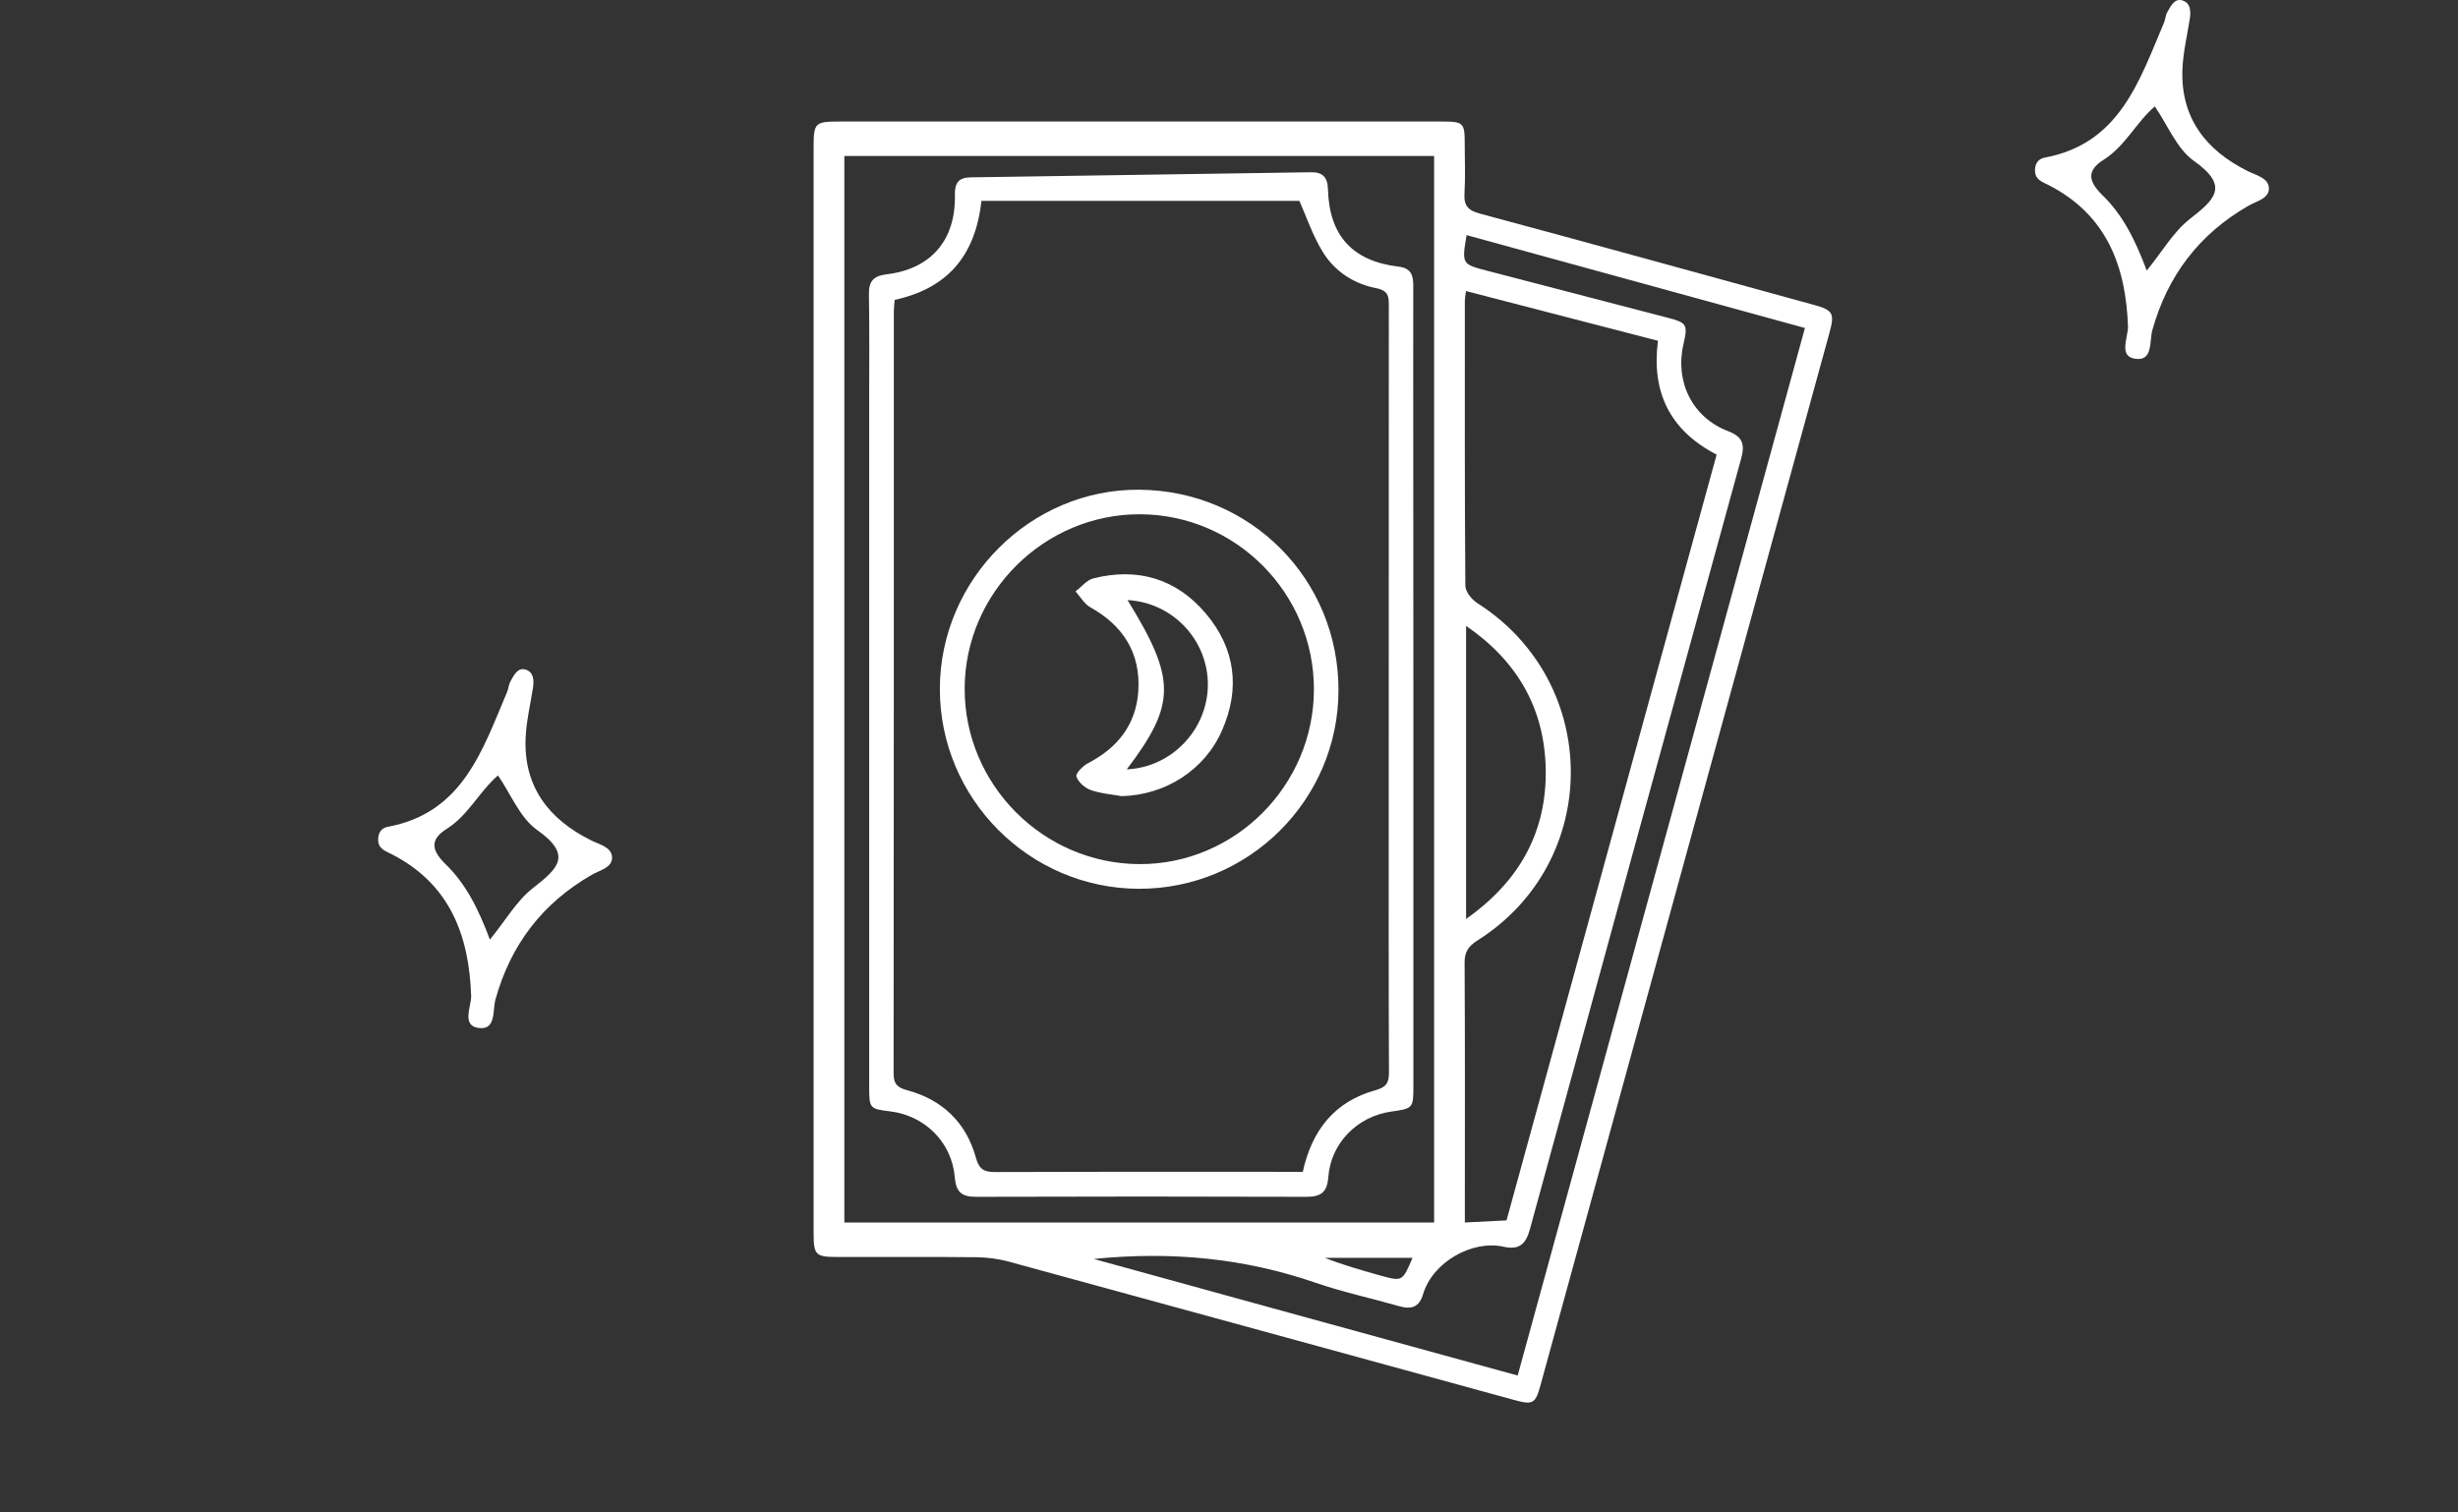 <svg width="208" height="128" viewBox="0 0 208 128" fill="none" xmlns="http://www.w3.org/2000/svg">
<rect x="0" y="0" width="208" height="128" fill="#333333" stroke="none"/>
<path d="M68.849 58.321C68.849 43.061 68.849 27.801 68.849 12.552C68.849 10.369 68.933 10.285 71.105 10.285C88.055 10.285 105.004 10.285 121.954 10.285C123.864 10.285 123.948 10.369 123.948 12.227C123.948 13.612 124.011 14.997 123.927 16.372C123.864 17.411 124.231 17.81 125.249 18.083C134.663 20.612 144.067 23.215 153.471 25.797C155.118 26.248 155.265 26.511 154.814 28.158C146.67 57.838 138.515 87.508 130.371 117.188C129.93 118.804 129.731 118.92 128.125 118.479C113.873 114.575 99.61 110.66 85.347 106.767C84.455 106.525 83.51 106.41 82.587 106.399C78.662 106.357 74.736 106.389 70.811 106.378C69.016 106.378 68.849 106.2 68.849 104.363C68.849 89.009 68.849 73.665 68.849 58.321ZM71.451 13.203C71.451 43.376 71.451 73.413 71.451 103.461C88.149 103.461 104.752 103.461 121.356 103.461C121.356 73.329 121.356 43.292 121.356 13.203C104.7 13.203 88.128 13.203 71.451 13.203ZM124.053 24.632C124 25.052 123.958 25.262 123.958 25.482C123.958 33.511 123.937 41.539 124 49.568C124 50.072 124.536 50.733 125.008 51.038C135.545 57.744 135.577 72.941 125.018 79.595C124.263 80.078 123.927 80.55 123.937 81.484C123.979 88.348 123.958 95.222 123.958 102.086C123.958 102.516 123.958 102.946 123.958 103.461C125.228 103.398 126.32 103.345 127.485 103.282C133.415 81.652 139.334 60.074 145.264 38.475C141.275 36.407 139.743 33.164 140.299 28.84C134.863 27.434 129.542 26.049 124.053 24.632ZM128.429 116.412C136.553 86.784 144.634 57.314 152.736 27.759C143.06 25.104 133.582 22.501 124.105 19.898C123.696 22.354 123.696 22.354 125.869 22.921C130.948 24.244 136.038 25.566 141.118 26.888C142.745 27.308 142.839 27.476 142.461 29.103C141.716 32.283 143.196 35.337 146.24 36.491C147.53 36.985 147.656 37.667 147.331 38.842C141.359 60.567 135.398 82.281 129.468 104.017C129.122 105.297 128.555 105.812 127.212 105.507C124.578 104.93 121.24 106.809 120.432 109.506C120.096 110.639 119.435 110.839 118.407 110.545C116.056 109.873 113.652 109.359 111.333 108.561C105.351 106.504 99.232 105.875 92.557 106.546C104.689 109.894 116.465 113.127 128.429 116.412ZM124.063 52.969C124.063 61.312 124.063 69.415 124.063 77.769C128.629 74.557 130.906 70.338 130.801 65.059C130.696 60.011 128.45 55.981 124.063 52.969ZM119.53 106.452C117.032 106.452 114.576 106.452 112.109 106.452C113.652 107.06 115.216 107.501 116.78 107.942C118.679 108.467 118.679 108.456 119.53 106.452Z" fill="white"/>
<path d="M119.603 58.363C119.603 69.519 119.603 80.665 119.603 91.822C119.603 93.805 119.603 93.805 117.704 94.078C114.849 94.487 112.613 96.754 112.404 99.619C112.309 100.889 111.795 101.288 110.567 101.288C101.247 101.257 91.928 101.257 82.597 101.288C81.359 101.288 80.897 100.879 80.792 99.609C80.54 96.649 78.242 94.414 75.335 94.057C73.593 93.847 73.551 93.805 73.551 91.979C73.551 72.752 73.551 53.525 73.551 34.298C73.551 31.17 73.582 28.053 73.53 24.926C73.509 23.824 73.886 23.351 75.03 23.215C78.788 22.764 80.887 20.318 80.803 16.498C80.782 15.47 81.128 15.018 82.157 15.008C91.749 14.871 101.331 14.725 110.924 14.578C111.931 14.556 112.351 15.008 112.372 16.026C112.487 19.941 114.45 22.102 118.344 22.564C119.446 22.69 119.603 23.341 119.593 24.233C119.582 29.05 119.593 33.867 119.593 38.685C119.603 45.244 119.603 51.804 119.603 58.363ZM110.242 99.179C111.018 95.631 112.949 93.228 116.371 92.273C117.315 92.01 117.536 91.654 117.536 90.751C117.504 83.257 117.515 75.764 117.515 68.27C117.515 54.176 117.515 40.081 117.525 25.986C117.525 25.188 117.557 24.6 116.465 24.39C114.566 24.023 112.939 22.963 111.931 21.315C111.092 19.951 110.567 18.387 109.958 17.002C101.079 17.002 92.053 17.002 83.049 17.002C82.534 21.714 80.11 24.422 75.713 25.377C75.681 25.723 75.639 26.028 75.639 26.332C75.639 47.837 75.639 69.331 75.618 90.835C75.618 91.706 75.891 92.031 76.752 92.262C79.732 93.06 81.758 94.991 82.576 97.961C82.881 99.063 83.364 99.2 84.319 99.189C91.718 99.158 99.127 99.168 106.526 99.168C107.733 99.179 108.93 99.179 110.242 99.179Z" fill="white"/>
<path d="M113.264 58.426C113.254 67.704 105.655 75.25 96.356 75.218C87.089 75.187 79.522 67.578 79.533 58.3C79.543 49.033 87.215 41.371 96.409 41.445C105.833 41.519 113.285 49.023 113.264 58.426ZM111.186 58.311C111.175 50.198 104.595 43.565 96.503 43.523C88.38 43.481 81.653 50.156 81.632 58.269C81.611 66.392 88.265 73.088 96.398 73.13C104.511 73.172 111.196 66.465 111.186 58.311Z" fill="white"/>
<path d="M94.908 67.378C94.037 67.221 93.124 67.158 92.305 66.864C91.801 66.686 91.245 66.192 91.088 65.72C91.004 65.458 91.644 64.807 92.095 64.576C94.582 63.285 96.136 61.312 96.325 58.499C96.535 55.298 95.065 52.958 92.263 51.394C91.759 51.111 91.424 50.513 91.014 50.051C91.507 49.673 91.959 49.096 92.515 48.949C96.272 48.005 99.536 48.97 102.034 51.919C104.532 54.868 104.973 58.258 103.419 61.795C101.95 65.185 98.592 67.294 94.908 67.378ZM95.349 65.112C99.158 64.944 102.181 61.742 102.212 57.975C102.233 54.165 99.232 50.985 95.412 50.786C99.536 57.471 99.536 59.591 95.349 65.112Z" fill="white"/>
<path d="M180.076 27.686C179.908 22.533 178.271 18.188 173.369 15.669C172.824 15.386 172.215 15.228 172.204 14.441C172.194 13.843 172.488 13.434 173.033 13.339C179.383 12.153 181.031 6.832 183.13 1.899C183.245 1.616 183.256 1.28 183.403 1.028C183.697 0.514 184.011 -0.2 184.725 0.052C185.365 0.273 185.407 0.955 185.302 1.605C185.082 3.001 184.746 4.408 184.683 5.814C184.505 9.939 186.635 12.699 190.193 14.473C190.928 14.84 191.946 15.05 191.998 15.9C192.051 16.802 190.938 17.023 190.287 17.401C186.1 19.804 183.424 23.32 182.133 27.948C181.87 28.893 182.217 30.635 180.621 30.352C179.31 30.11 180.044 28.651 180.076 27.686ZM181.66 22.9C182.993 21.263 183.917 19.626 185.281 18.555C187.401 16.897 188.703 15.774 185.659 13.622C184.2 12.594 183.434 10.579 182.343 9.005C180.758 10.369 179.845 12.363 178.019 13.517C176.56 14.431 176.707 15.333 177.903 16.509C179.593 18.146 180.663 20.224 181.66 22.9Z" fill="white"/>
<path d="M39.872 84.317C39.704 79.164 38.066 74.819 33.165 72.301C32.62 72.017 32.011 71.86 32 71.073C31.99 70.474 32.284 70.065 32.829 69.971C39.179 68.785 40.827 63.464 42.926 58.531C43.041 58.248 43.052 57.912 43.199 57.66C43.492 57.146 43.807 56.432 44.521 56.684C45.161 56.904 45.203 57.586 45.098 58.237C44.878 59.633 44.542 61.039 44.479 62.446C44.3 66.57 46.431 69.33 49.989 71.104C50.724 71.471 51.742 71.681 51.794 72.531C51.846 73.434 50.734 73.654 50.083 74.032C45.896 76.436 43.219 79.951 41.929 84.58C41.666 85.524 42.013 87.267 40.417 86.983C39.105 86.742 39.84 85.283 39.872 84.317ZM41.456 79.521C42.789 77.884 43.713 76.247 45.077 75.176C47.197 73.518 48.499 72.395 45.455 70.243C43.996 69.215 43.23 67.2 42.139 65.626C40.554 66.99 39.641 68.984 37.815 70.139C36.356 71.052 36.503 71.954 37.699 73.13C39.389 74.767 40.459 76.845 41.456 79.521Z" fill="white"/>
</svg>

